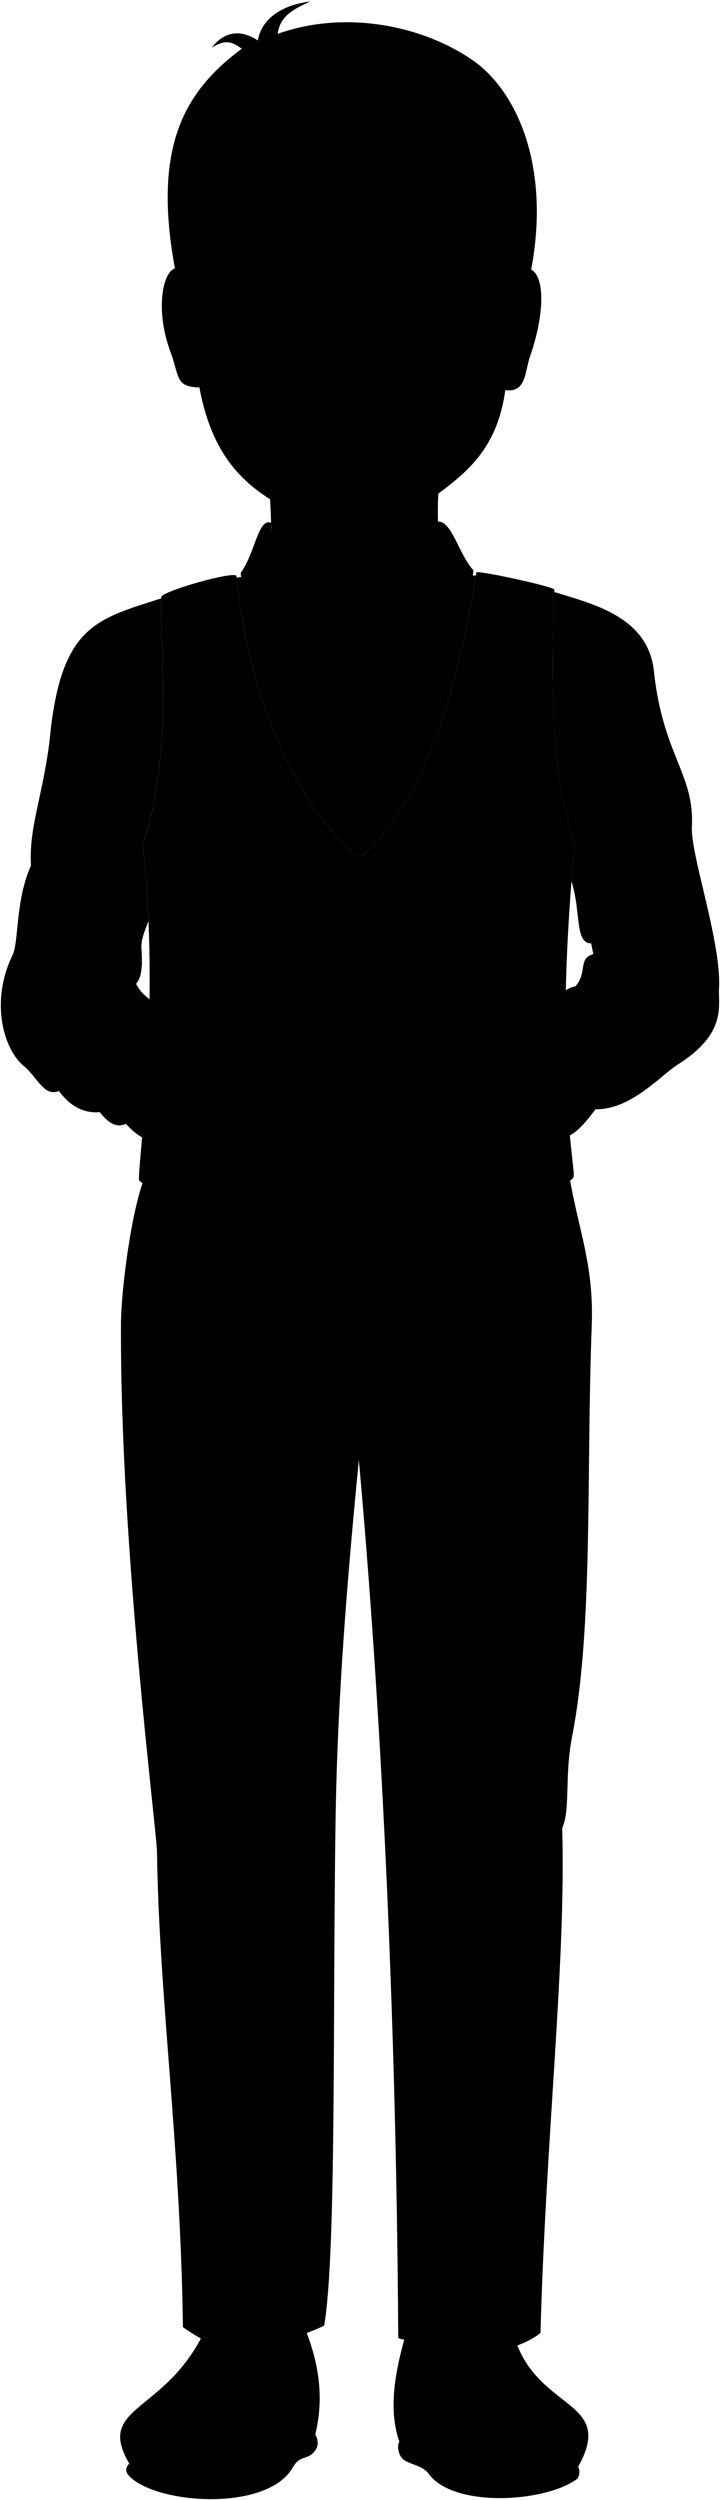 <svg viewBox="0 0 877.06 3041.57">
    <g class="soleTan">
        <path d="M704.2,3001.31c2.88,4.49,1.57,12.77-2.05,15.32-40.8,28.77-151.7,34.36-180.49-7.68-10.37-12.09-29.31-10.07-34.56-22.15-1.84-4.25-3.56-12.16-.57-16Z"/>
        <path d="M384,2962c4.09,6.6,3.49,13.88,1,17.77-9.8,15.37-18.45,5-28.41,22.4-30.8,53.78-165.3,45.27-199.32,10.26-5.53-5.7-3.77-11.05.11-15.12Z"/>
    </g>
    <g class="oldBennettShoe">
        <path d="M498.93,2823.37c-11.48,40.71-29.68,98.48-12.4,147.42,6,17,31.31,15.29,42.46,29.52,33.48,42.73,163.78,21.41,175.21,1,48.07-85.82-57-65.34-80.5-168.84Z"/>
        <path d="M369.63,2828.37c17.25,41.3,26.28,84.87,14.4,133.6-5.07,20.76-23.42,11.47-29.95,28.1-20.68,52.65-174.74,44.74-196.67,7.21-42.5-72.76,48.1-59.49,95.32-168.91Z"/>
    </g>
    <g class="clothingBrass">
        <path d="M672.32,2908.87a174.51,174.51,0,0,1-19.56-18.64c-37.94-8.65-81.74-6.43-112.56,8.55l13.55,19C586.19,2902.58,631.22,2901,672.32,2908.87Z"/>
        <path d="M221,2880.74c-4.55,5.55-9.15,10.6-13.72,15.25,30.3-5.35,72.48-1.1,98.49,16l15.81-13.55C294.11,2879.07,252.73,2875.14,221,2880.74Z"/>
    </g>
    <path class="oldBennettPants" d="M222.84,2831.28c14.95,11.06,33.24,20.46,54.43,28.09,43.76-4.18,83.4-13.59,117.64-29.84,15.31-89.92,10.14-392.89,14-623.32,2.42-142.41,14.14-285.64,28.22-429.89,26.21,289.43,45.52,661.66,48,1068.37,31.87,9.67,71.19,9.67,115.31,17.62C623.42,2857,644,2850,658.39,2838.4c6.6-241.69,31.28-451.45,26.43-614.19,10.39-23.46,2.52-62.66,12.11-111.67,25.91-132.41,17.09-318.85,23.88-499.62,2.79-74.47-16.16-115.8-27.23-181.84l-516.39-.94C160.77,1468,147.55,1567.61,147.34,1611c-1.27,268.62,43.48,614.48,43.9,642.63C193.87,2432.31,219.78,2607.91,222.84,2831.28Z"/>
    <g class="eye">
        <rect class="sclera" x="284.27" y="318.24" width="283.33" height="73.4"/>
        <g class="irisDarkBrown">
            <circle cx="515.84" cy="351.75" r="22.5"/>
            <circle cx="339.48" cy="351.75" r="22.5"/>
        </g>
        <g class="pupil">
            <circle cx="515.84" cy="351.75" r="8.75"/>
            <circle cx="339.48" cy="351.75" r="8.75"/>
        </g>
    </g>
    <g class="skinEastAsian">
        <path d="M546,550.38c-24.36,45-5,127.32-10.34,205.72H329.57c.35-82.12,5.29-159.7-11.72-224.73"/>
        <path d="M647.06,327.88c16.13,8.85,17.17,52.13-1.54,106.28-6.29,18.22-4.43,44-30,40.49C603.31,563.45,549,587.15,496,628.51c-36.78,28.71-101,26.55-132.68,1.42-32.37-25.7-99.19-42.78-120.42-158.63-29.77-.27-24.25-13.91-35.23-43.18-19-50.78-9.33-97.76,5.42-101.44C208-29.78,641.93-28.57,647.06,327.88Zm-165.5,31.76c25.89,12.32,60.45,10.67,73.14-8.3-12.9-7.29-19.63-15.71-37.67-16.23-19.13-.56-31.1,5.23-42.58,19.29C470.37,359.41,478.87,358.35,481.56,359.64ZM381.5,355.21c-12.13-17-29.64-20.25-44.81-19.59-18.29.8-25.49,9.89-39.45,15.52,13.06,19.51,50.26,21.13,76.14,8.8C376.07,358.66,385.65,361,381.5,355.21Z"/>
    </g>
    <g class="oldBennettVest">
        <path d="M288.06,700.79c13.2,139.83,73.14,289.08,157.65,348.91v395c3.23,3.41-77.2,85.13-81.83,85.88-6.73,1.09-194.55-87.09-194.55-95-1.32-23.75,26.39-207.12,4.62-408.31,36.94-102.9,20.45-252.95,22.43-300.44C194.37,720,286.05,694,288.06,700.79Z"/>
        <path d="M580.27,696.49c.61-3.25,95.6,17.56,95,20.81-4.1,120.73-3.51,231,25.06,306.68-27.7,292.21,3.3,406.32-2,408.3,3.51,7.25-194.58,99.9-205.8,96.6-8.44-2.48-81.79-73.22-81.79-81.13l-2.64-383.54C502.16,1014.71,553.65,865.56,580.27,696.49Z"/>
    </g>
    <g class="oldBennettShirt">
        <path d="M438.07,1044c74.64-62.32,117.8-195,141.58-343.63-71.72-6.17-95.91,19.21-150.2,28.82-63.2-25.7-96.45-33.53-141.18-26.34C301.44,837.83,358,981.11,438.07,1044Z"/>
        <path d="M371,1326.54c-14.49-8.24-38.24-10-56.52-20-14.13-14.13-16.86-38.29-42.39-28.26-43.22-7.48-37.82-25.94-56.52-23.27-.65-27-38.23-33.25-49.87-58.18,7.61-7.9,7.79-24.39,6.65-42.39-.93-10,3.55-21.37,8.49-33.5-1.28-30.42-3.48-61.84-6.93-93.72,36.62-102,20.73-250.32,22.38-299.16-79.76,25.61-123.12,33-136.14,175.37-9.14,69-24.94,103.06-22.44,149.61C18.63,1095.48,23.07,1146,15.31,1162c-28.13,58-10,115.53,13.29,134.64,17.48,14.36,24.83,38.21,43.22,30.76,13,17.79,29.2,27.33,49.87,25.76,9.49,12.22,19.61,19.89,31.59,14.13,16.35,18.11,31.83,24.46,46.54,20.78,7.39,11.86,14.88,14.55,22.44,12.47,20.37,18.94,38.23,1.66,55.69.83,25.76.83,46.22,15.68,62.33,16.62C358.33,1419,386.75,1335.47,371,1326.54Z"/>
        <path d="M875.88,1202.54c3.09-55.64-34.83-162.7-33.07-196.63,3.34-64.33-35.3-86.95-46.27-189.5-6.8-63.54-69.85-80.29-112.11-93.32-3.15-1-6.23-1.9-9.27-2.8-4,119.55-3.18,228.63,25.16,303.69q-2.37,25.07-4.19,48.38c11.85,36.39,3.64,75.15,24,75.4a23.28,23.28,0,0,1,2.61,13c-19.18,5.65-6.78,22.32-21.76,39.16-28.91,6.79-12.85,28.59-27,33.33-36.23,12.16-26.87,23.91-42.45,35.5-22.29,16.58-49.27,28.52-51.54,45.17-18.52,11.8-42,15.34-52.21,24.11-11.07,9.49,16.75,76.74,31.33,77.1s37-16.4,62.65-25.49c19.05,21.33,46.48,15,50.48-9.58,17.32,12.73,35.16-6.16,53.08-30.46,43.36.6,77.85-40.1,100.95-54.82C885.71,1256.94,874.7,1223.68,875.88,1202.54Z"/>
    </g>
    <g class="oldBennettCollar">
        <path d="M533.69,634.62c16.72-.54,24.68,38.56,42.9,59.17.65,29.18-65.49,83.7-86.55,101-16.78-29.73-22.11-76.31-40.81-70.07C460.26,711.32,531.77,694.55,533.69,634.62Z"/>
        <path d="M330.14,636c-2.42,60.13,62.21,69.52,82.35,86.79-23-7.2-23,44.11-42.2,71-34-27.83-73.84-61.44-77.11-96.66C311.4,671.69,314.19,630.26,330.14,636Z"/>
    </g>
    <g class="oldBennettBowtie">
        <path d="M527.62,714.76c-13.25-9.06-46.56,13.08-71.16,29.93,1.8,7.56,1.14,26.08-1.12,36.11,14.7,7.31,35.13,28.69,71,23.61C537.58,802.81,540.83,723.79,527.62,714.76Z"/>
        <path d="M408.94,744.21c-13-9.19-41.77-33.8-62.51-28.79-19,4.58-18.25,84.06,1.38,91.92,18.89,7.55,48-14.06,63.18-23C408.09,776.56,407.18,752.6,408.94,744.21Z"/>
        <path d="M412.52,786.74c-4.6-2.43-6-41.18-2.62-45.15,3.83-4.53,16.36,1.35,22.25,1.35s18.23-5.16,22.9-1.35c4.41,3.59,2.45,43.3-2.65,45.81-5.87,2.88-11.71-2-18.94-2C426.92,785.4,419.27,790.31,412.52,786.74Z"/>
    </g>
    <path class="clothesDisplayLine" d="M425.8,1478.39c-8.24,34.94,1.2,75.44.43,102.45-1.8,63.23-10.35,161,10.95,195.48"/>
    <g class="clothesOverlapLine">
        <path d="M414.38,787.51c3.71,61.3-2.36,145.2,0,234.89"/>
        <path d="M429.45,729.18c-9.73,2.49-15,4.42-14.73,10.7"/>
    </g>
    <g class="clothesBorderLine">
        <path d="M454,785.25c4.44,65.5-3.08,148.29-1.59,245.54"/>
        <path d="M580,1314c6-2.79,9.21-6.24,13.37-5.26,23.38-.26,52.06,63.93,28.4,81"/>
        <path d="M278,1401.34c-35.41-5.14-14.24-99.72,19.9-101.43,5.86-.29,8.88,3.42,16.67,6.68"/>
    </g>
    <g class="clothesFoldLine">
        <path d="M688.26,1693.32c-25.09,39.72-104.2,42.65-70,69"/>
        <path d="M394.54,1692.27c-42.28-.77-82.74,6.7-121.25,23"/>
        <path d="M446.8,1735.13c51.22,16.72,97.13,34.42,72.13,59.57"/>
        <path d="M395.59,1747.67c-51.22,31.36-142.16,55.4-72.12,75.26"/>
        <path d="M400.81,1818.75c-11.49,43.9-33.88,84.4-33.44,110.79"/>
        <path d="M475,1905.5c16.51,28.26,28.93,58.61,33.44,93"/>
        <path d="M678.85,2067.51c-19.86,43.9-45.25,75.37-55.4,104.53"/>
        <path d="M656.9,2183.54c-17.64,32.45-28.61,63.62-30.31,93"/>
        <path d="M375.73,2141.73c-10.85,37.36-21.38,76.4-38.68,79.43"/>
        <path d="M647.49,2661.21c-3.67,65.85-10.35,124.92-28.22,158.88"/>
        <path d="M569.1,2832.63c-7.33-27.43-23.19-42.6-50.17-41.81"/>
        <path d="M376.77,2790.82c-1.66,26.23-24.56,40.5-57.48,49.13"/>
        <path d="M703.68,2934.92c-20.24-17.17-86.71-17.17-108.34,0"/>
        <path d="M286,2937.59c-21.22-23-85.45-27.91-116.81-9.11"/>
        <path d="M409,774.59a86,86,0,0,1-30.44,10.66"/>
        <path d="M408.11,761.43c-47.74-27.44-72.77-1.59-36.3,5.12"/>
        <path d="M457.5,761.43c41.13-23.33,76-19.23,51.22.4"/>
        <path d="M456.83,771c9.92,6.08,23.54,10,38.95,12.84"/>
        <path d="M544.11,857.88a250.51,250.51,0,0,1-35.39,1.25"/>
        <path d="M521.61,871a490.22,490.22,0,0,1-69.41,0"/>
        <line x1="353.59" y1="933.75" x2="434.63" y2="933.75"/>
        <line x1="360.87" y1="947.52" x2="396.06" y2="947.52"/>
        <path d="M674.92,876.35c14.25-15.7,24.68-39,33.37-65.63"/>
        <path d="M696.39,881.29c19.46-24.58,11.08,14.77-9.44,55.79"/>
        <path d="M735.78,837c-5.5,49.09-18.72,95.82-41.85,139.49"/>
        <path d="M722.65,999.45c-6.6,17.13-13.61,31.65-23,31.34"/>
        <path d="M773.93,919.44c-16,85.34-49.08,101.13-38.15,103.8,11.81,2.89,31.05-16.08,52.92-37.33"/>
        <path d="M785.83,1017.91c-13.13,20.1-59.49,50.47-79.59,53.75"/>
        <path d="M816.19,988.37c-8.2,57.85-27.77,134.65-94.36,144.42"/>
        <path d="M824,1068c-20.11,37.74-45.54,62,20.1,82.46"/>
        <path d="M853.94,1169.72c-15.66,2.6-17,14-.41,36.51"/>
        <path d="M720.11,1147.76c43.16-2.66,75.23-6.67,73.52,7.19-1,8.15-41.85-7-70.91,5.86"/>
        <path d="M714.44,1184.08C822.76,1142.23,875.27,1278.44,815,1219"/>
        <path d="M701,1200c27.39-5.55,51.76-3.5,72.56,7.49"/>
        <path d="M830.14,1266.54c-31.59-26.66,1.64,25.85-31.45,49.81"/>
        <path d="M786.24,1237.82c-63-23.19-65.23-13.13-4.51,33.24"/>
        <path d="M648.39,1271.47c13,42.38,9.43,45.54-22.16,20.92"/>
        <path d="M672.25,1380.11c5.27-24.53-1.29-50.66,1.09-55.93,1.84-4.11,14,9.24,12,30.57"/>
        <path d="M725.33,1349.65c1.42-65.05-41.59-84.37-41.25-98.7.41-17.23,51.29.82,74.67,45.54"/>
        <path d="M383.92,1080.83c-.89,19.08-46.13,21.53-84.57,31.52"/>
        <path d="M507.7,1072.38c-49.34,19.19,17.33,34.54,81.5,50"/>
        <path d="M137.13,806.36c11.53,83,65.35,179.14,34.59,46.9"/>
        <path d="M167.11,948.59c7,16.51,11.34,36.31,13.06,59.2"/>
        <path d="M107.91,826.35c27,69.17,47.31,138.81,57.66,209.12"/>
        <path d="M82.54,903.23c11.18,93.74,34.66,169,90.72,195.29"/>
        <path d="M60.19,903.48c-3,118.92,73.9,202.9,59.25,219.64-10.76,12.3-46.13-20.76-59.2-76.12"/>
        <path d="M153.27,1121.58c-20.83,3.64,21.49,22.93,19.43,53.84"/>
        <path d="M132,1163c-16.39-29.46-75.11-29.26-40.25-6.64"/>
        <path d="M37.75,1053.09c-1.16,33.33,23.6,68.71,2.79,89.55"/>
        <path d="M165.74,1196.88C137,1178.53,32.24,1157.79,19.37,1230"/>
        <path d="M93,1205.3c-22.61,10.58-74.68,43.77-50.83,87.13"/>
        <path d="M180,1226.25c-42.53-11.41-73,26.14-82.78,19.3s8.72-14.94,14.94-17.43"/>
        <path d="M165.22,1242.43c-21.1,16.69-38.8,34.73-44.19,57.68"/>
        <path d="M71.82,1327.37A39.29,39.29,0,0,1,69,1303.43"/>
        <path d="M121.69,1353.13a26.87,26.87,0,0,1-5.85-19.62"/>
        <path d="M153.28,1367.26c-3.12-3.39-3.7-7.23-2.79-11.34"/>
        <path d="M215.61,1255.06c-16.35,1.59-32.59,6-48.73,12.68"/>
        <path d="M272.13,1278.33c-27,5.29-58.16,48.75-64.17,44.39-10.46-7.57,13.48-32.36,22.4-53.11"/>
        <path d="M199.82,1388c-36-57.44,2.21-95.18-5.35-101.21-6.39-5.1-18.67-2.9-32.36,1"/>
        <path d="M222.26,1400.51c-15.13-47.91,29.89-81.52,11.22-80.28"/>
    </g>
    <g class="clothesEdgeLine">
        <path d="M588.67,2052.31c2.8,249.29,16.81,488.77,7,644.23-4.37,69.39-4.2,113.44,4.83,165.77"/>
        <path d="M287.56,2056.51c2.8,169.46-4.2,338.92-12.6,508.38-2.94,59.17,37.81,79.83,11.2,114.84"/>
        <path d="M275,2648.92c-25.21,37.82,4.2,44.82,5.6,75.63,2,44.8-2.8,92.43-3.29,134.82"/>
    </g>
    <path class="skinEastAsian" d="M505.56,1296.52c49.42-.37,33.05,24.26,52.31,32.79,1.21,9.47-4.16,18.66-17.85,17.45,7.67,14.75,3.27,31.82,12.27,46.15,2,4.93,4.11,11.34,3.51,14.61-34.93,57.29-70.52,46.23-102.73,63.6-18.95,9.48-38.29,10.93-53.8-6.31-19.9-22.11-53.06-17.69-63.8-52.12-21.79-62.54,7.58-61.27,12.95-83.38,4.74-2.53,10.5,2.31,12.43,5.17,21.32-37.75,33.83-24.11,46.63-38.6,18.78-21.25,26.64-6.4,35.69-13.32C476.65,1257,483.91,1278.14,505.56,1296.52Z"/>
    <g class="skinOverlapLine">
        <path d="M505.56,1296.52c23.85,19.91,24.67,34.53,34.46,50.24"/>
        <path d="M396.46,1399.76c-6.31-11.23-3.1-23.41-6.66-34,18.24-20,9.82-48.77-9.48-40.7-7.24,15.25-21.2,22-21.77,37.81-.69,19.51-5.34,45.94,3.14,54.7,20.21,20.91,37.54,36,46,38.33"/>
        <path d="M471.28,1422.56c-33,20.35-58.68,6-82.89,9.83-14-27.72,16.49-43.16,42.46-39.3A55,55,0,0,0,447,1384c3.87,6.47,8.92,11.4,15.44,14.38,1.05,33.69,29.47,36.14,38.94,20.7,4.48-3.41-6.94-16.5-12.86-37-11.15-19.86-16.72-34.15-51.22-25.44"/>
        <path d="M380.32,1325c-1.68-2.39-6.44-4.69-8.74-2.25-28.05,33.38-38.11,21.25-33,97.63"/>
        <path d="M442.91,1330c24.35-1.2,53.5,20.36,60.29,31.94,14.09,24,8,52.31,20.77,75.87-9.59,10.38-31.55,11.18-35.15-10"/>
        <path d="M472.46,1306.85c19.43,17.61,41.33,31.84,46.28,41.74,10.14,20.33,16,39.81,15.57,47.52-1,19,5.87,28.34,2.24,33.53-4.6,3.62-9.59,4.85-15.06,3"/>
        <path d="M552.29,1392.91c.38,5.86-8.91,16-17.84,12.91"/>
        <path d="M620,357.59c-3.4,26,4.4,62.41-4.45,117.06"/>
        <path d="M240,363.52c.89,31.65-2.64,61.49,2.88,107.78"/>
    </g>
    <g class="skinFoldLine">
        <path d="M624.24,364.12c19.38-40,29.86,1.93,17.47,39.56"/>
        <path d="M621.29,428.45c9.94,4.28,7.73-21.05,9.94-27.15,8.67-23.92,0-28.58-4.76-20.48"/>
        <path d="M226.84,359.86c-5.24-32.39-21.91,10-9.51,52.37"/>
        <path d="M240.87,436.41c-16.46-3-11.19-17.58-13.87-23.49-11.63-25.72-2.6-41.29,2.7-34"/>
    </g>
    <g class="head50">
        <path class="lipMaleMedium__noStroke" d="M411.14,504.65c9.15,3.6,23,5.49,34.94.22,11.28,3.21,21.79,18.09,39.79,22.69-19.42,20.23-9.22,58.6-59.5,57.51-52.48-1.14-37.16-40.47-55-55.6C390.9,522.58,398.47,506,411.14,504.65Z"/>
        <path class="mouthInner" d="M480.52,527.21c-11-2.63-18.45-7.45-24-9.64-18.89-7.42-25.78,3-31.32.16-20.82-10.81-36,5.65-48.59,10.82C414.86,567.81,445.35,567.1,480.52,527.21Z"/>
        <path class="teeth" d="M471.17,524.24c-6.14-2.42-10.84-5.17-14.66-6.67-18.89-7.42-25.78,3-31.32.16-16.88-8.76-30.05.4-41.14,6.93C405.86,537,448.5,536.82,471.17,524.24Z"/>
        <g class="lipOverlapLine">
            <path d="M366.6,529c3.47,1,5.65.62,10-.48"/>
            <path d="M489,526.61a15.79,15.79,0,0,1-8.43.6"/>
        </g>
        <g class="lipEdgeLine">
            <path d="M458.73,575.35c-17.56,12.46-45.64,14-66-1.29"/>
            <path d="M411.14,504.65c11.61,4.42,23.07,4.81,34.94.22"/>
        </g>
        <g class="cheekLine">
            <path d="M469.76,443.28c9.47,12.8,24,18,32.63,47.62"/>
            <path d="M387.52,444.37c-9,11.43-23.42,20.84-28.89,42.12"/>
        </g>
        <g class="noseLine">
            <path d="M466.54,432.75c.32,14.17,18,21.18,2.31,36.2"/>
            <path d="M388.75,437.89c-.42,13.27-13.37,18.16-.51,32.09"/>
            <path d="M397.48,466.91c11.95,0,8.79,8.77,29.73,9.37,22.9.66,21.62-9.37,30.6-9.37"/>
        </g>
        <g class="eyeFoldLine">
            <path d="M545.39,376.85c-16.09,10.93-48.31,6.93-59.5-.91"/>
            <path d="M367.19,375.94c-10.93,11.23-42.5,12.14-60.41-1.21"/>
        </g>
        <g class="eyeCornerLine">
            <path d="M297.24,351.14a21.2,21.2,0,0,1-7.09,1.49"/>
            <path d="M564.83,353.85a32.13,32.13,0,0,1-10.13-2.51"/>
        </g>
        <path class="eyeCreaseLine" d="M304.66,338.6c19.73-19.43,48.23-18.17,65.26-2.73"/>
        <g class="eyebrowBlack">
            <path d="M461.36,290.15C482.94,320.94,537,280.8,581,313.24,549.08,266.68,497.13,295.12,461.36,290.15Z"/>
            <path d="M399,289.23c-21.87,31.12-83.59-3.7-117.76,18.93C310.83,267.1,351.82,299,399,289.23Z"/>
        </g>
        <path class="hairBlack" d="M213.08,326.68c-27.66-149.84,12.65-216.29,81.4-267.38-11.43-8.47-19.86-11.87-36.65-1.21,18.24-23.73,39.72-19.79,56.24-8.89C319,21.5,345,5.79,378.08,1.77,358,10.91,341,19.17,338.3,41.2c78.75-28.38,173.09-12.08,236.82,31.61,55,37.75,95.52,130.14,71.94,255.07-28.89-11.09-12,29.6-27.1,29.71-4.24-14.57,1.81-62.73-13.35-83.81C576.06,258.42,531.84,267,496,247.45c3.91,8.6,21.76,9.06,25.27,20.76-38.94-17.24-99.05-12.57-139.42-49,3.51,7.8,18.32,17.49,17.93,26.45-31.43-23.34-84-37.15-82.92-110.67,1.22,43.25-1.94,58.7-13.52,76.84.28-10-2.65-18.23-2.93-25.92-8.83,37-33.75,61.23-44,71.48-5.37,36-17,41.17-16.36,106.18C218.74,363.19,238.06,316.2,213.08,326.68Z"/>
        <g class="hairOverlapLine">
            <path d="M606.61,273.78c9.75,3.9,14.16,9.75,22.35,14.43-.84-6.36-9.36-17.93-17.55-25.34"/>
            <path d="M256.37,257.34A81.23,81.23,0,0,1,233,277a144.27,144.27,0,0,0,14.23-25.63"/>
        </g>
        <g class="stubbleBlack">
            <path d="M496,628.51c-34.91,6.92-37.07-4.19-65.62-4.37-27.36-.21-39.15,11.68-67.06,5.79C395,655.06,459.21,657.22,496,628.51Z"/>
            <path d="M504.68,521.46c-11-33.83-27-45.05-77.47-44.18-43.77.76-59.93,9.8-75.69,46.81,58.26-14.51,53.28-23.76,59-24.4,10.89,6.41,23.69,5.77,35.94.5C454.09,501.64,466.91,513.14,504.68,521.46Z"/>
        </g>
    </g>
</svg>
